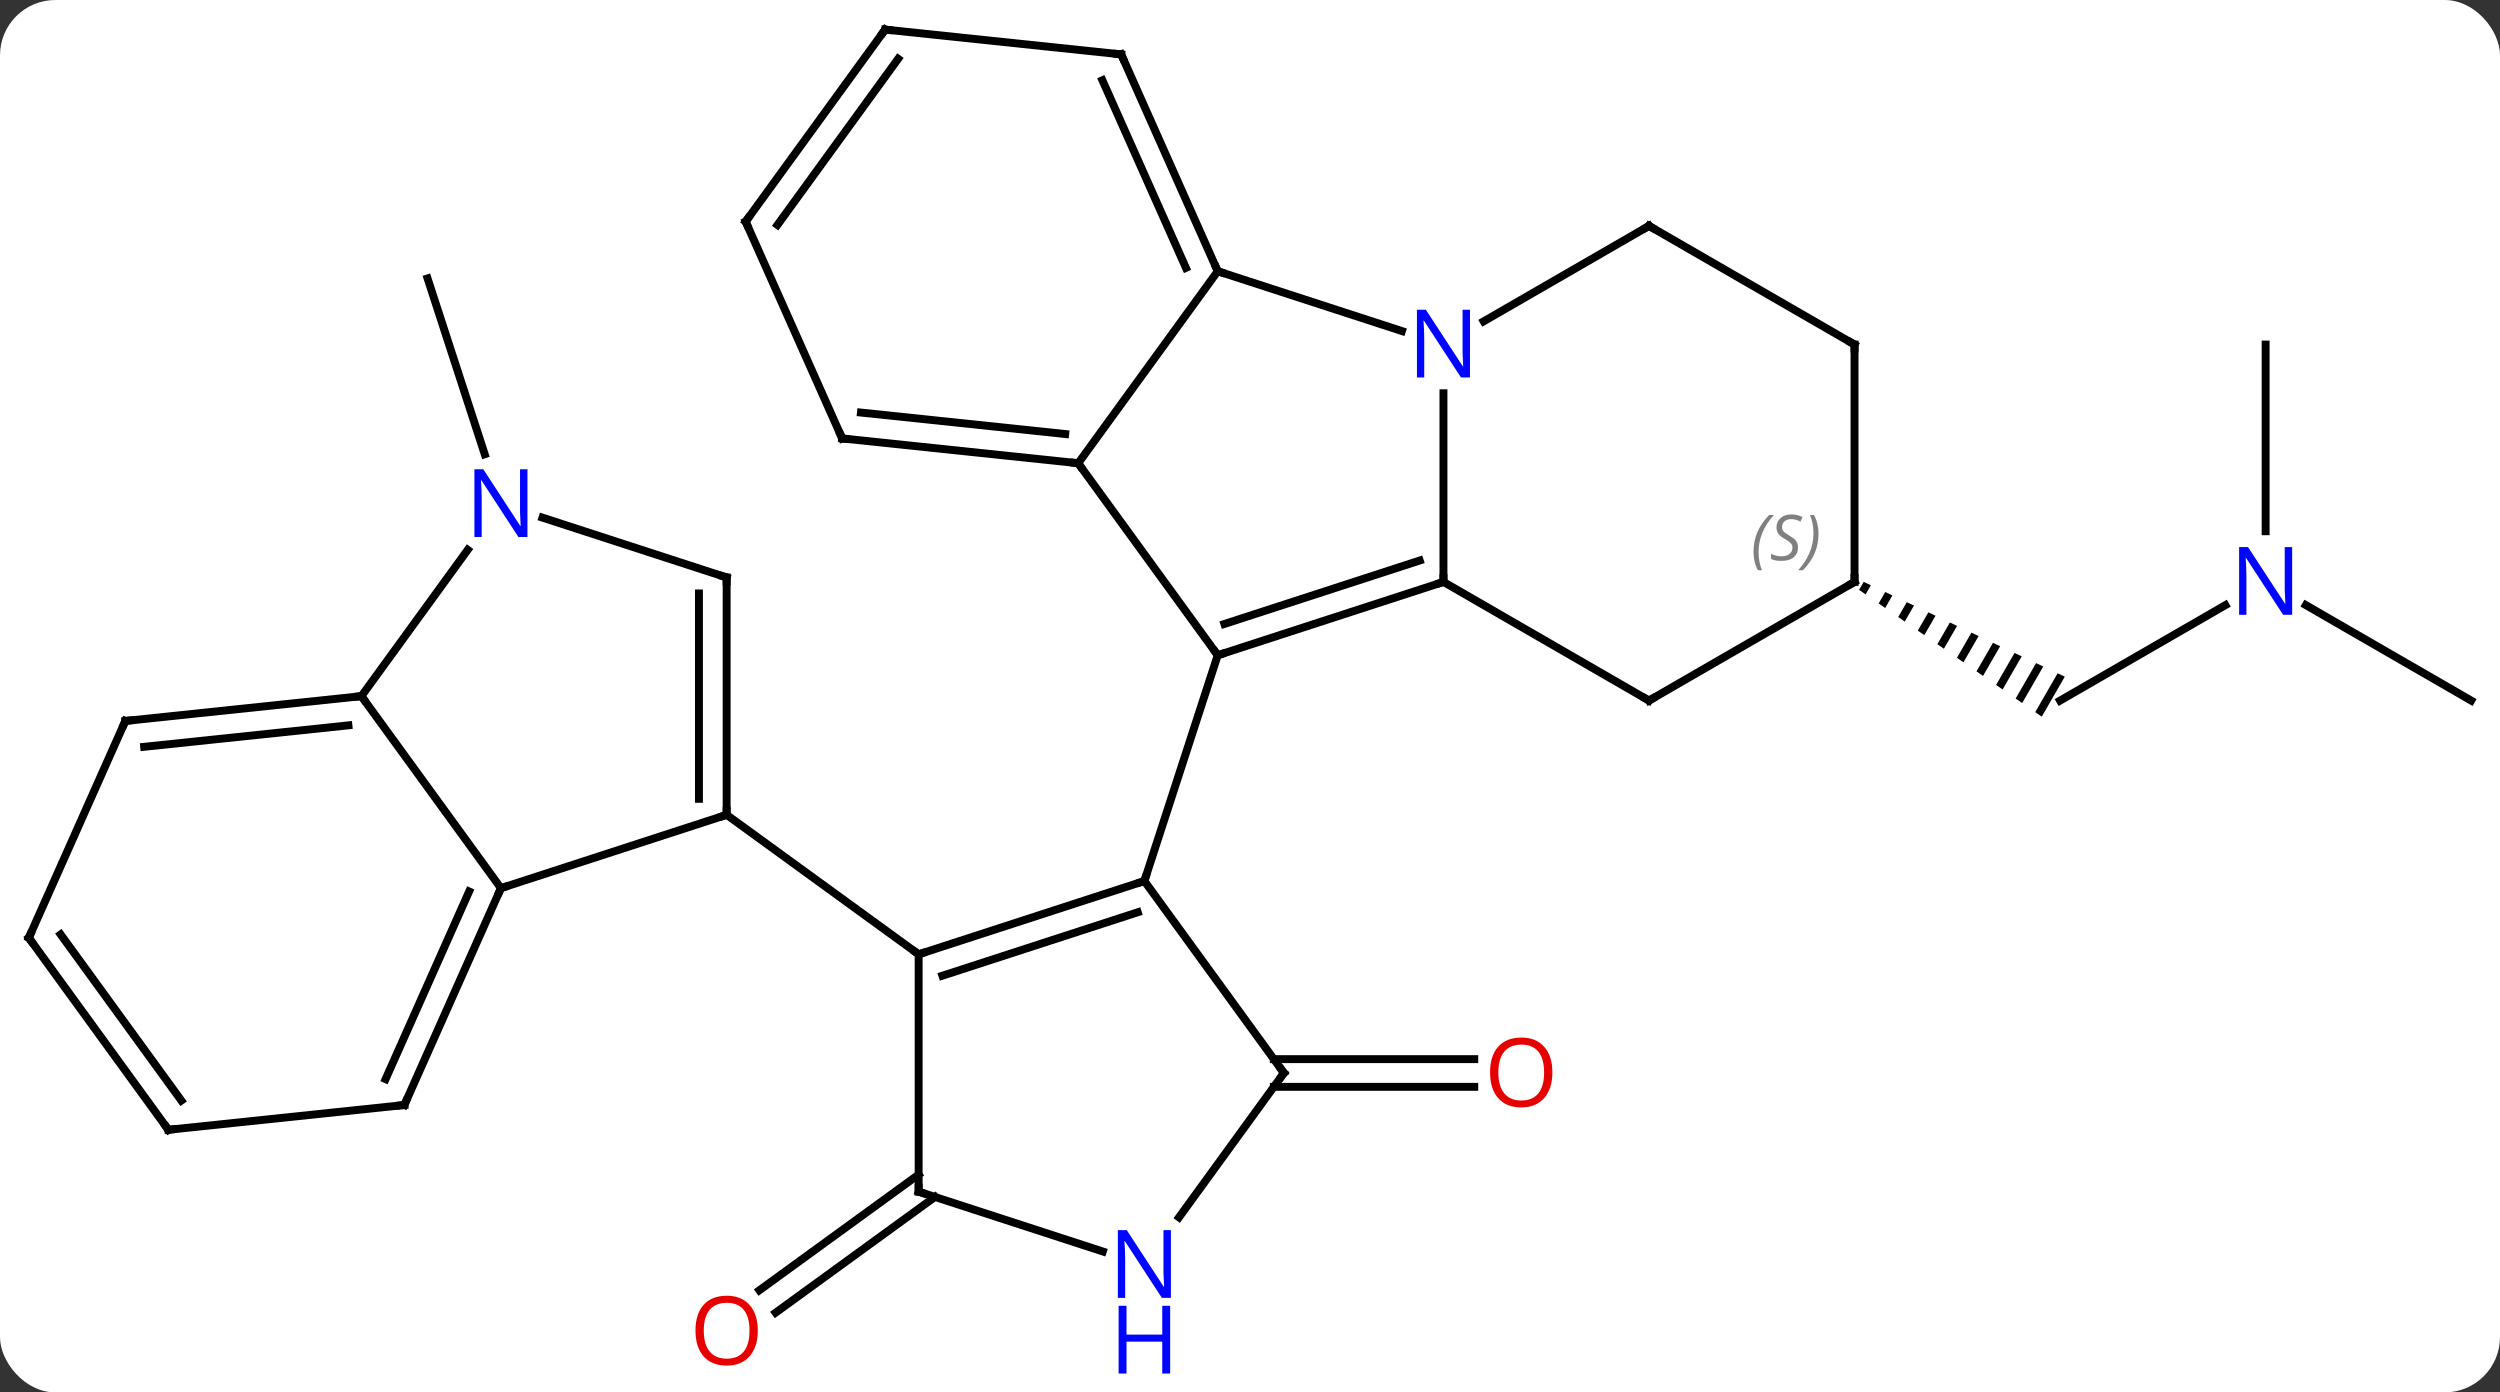 <svg width="316" viewBox="0 0 316 176" style="fill-opacity:1; color-rendering:auto; color-interpolation:auto; text-rendering:auto; stroke:black; stroke-linecap:square; stroke-miterlimit:10; shape-rendering:auto; stroke-opacity:1; fill:black; stroke-dasharray:none; font-weight:normal; stroke-width:1; font-family:'Open Sans'; font-style:normal; stroke-linejoin:miter; font-size:12; stroke-dashoffset:0; image-rendering:auto;" height="176" class="cas-substance-image" xmlns:xlink="http://www.w3.org/1999/xlink" xmlns="http://www.w3.org/2000/svg"><rect x="0" y="0" width="316" height="176" fill="#333333" stroke="none"/><svg class="cas-substance-single-component"><rect y="0" x="0" width="316" stroke="none" ry="7" rx="7" height="176" fill="white" class="cas-substance-group"/><svg y="0" x="0" width="316" viewBox="0 0 316 176" style="fill:black;" height="176" class="cas-substance-single-component-image"><svg><g><g transform="translate(158,86)" style="text-rendering:geometricPrecision; color-rendering:optimizeQuality; color-interpolation:linearRGB; stroke-linecap:butt; image-rendering:optimizeQuality;"><line y2="47.876" y1="47.876" x2="3.013" x1="28.346" style="fill:none;"/><line y2="51.376" y1="51.376" x2="3.013" x1="28.346" style="fill:none;"/><line y2="65.294" y1="79.923" x2="-39.826" x1="-59.96" style="fill:none;"/><line y2="62.463" y1="77.092" x2="-41.883" x1="-62.017" style="fill:none;"/><line y2="-9.512" y1="2.553" x2="123.292" x1="102.393" style="fill:none;"/><path style="stroke:none;" d="M77.57 -12.452 L76.988 -11.442 L77.812 -10.869 L78.478 -12.024 L77.57 -12.452 ZM80.294 -11.168 L79.462 -9.725 L80.286 -9.152 L81.202 -10.741 L80.294 -11.168 ZM83.018 -9.885 L81.935 -8.007 L82.76 -7.435 L83.926 -9.457 L83.018 -9.885 ZM85.742 -8.601 L84.409 -6.29 L85.234 -5.718 L86.65 -8.173 L85.742 -8.601 ZM88.466 -7.317 L86.883 -4.573 L87.708 -4.001 L89.373 -6.889 L88.466 -7.317 ZM91.189 -6.033 L89.357 -2.856 L90.182 -2.284 L90.182 -2.284 L92.097 -5.605 L91.189 -6.033 ZM93.913 -4.749 L91.831 -1.139 L92.656 -0.567 L94.821 -4.321 L93.913 -4.749 ZM96.637 -3.465 L94.305 0.578 L95.13 1.151 L97.545 -3.037 L96.637 -3.465 ZM99.361 -2.182 L96.779 2.295 L97.603 2.868 L97.603 2.868 L100.268 -1.754 L99.361 -2.182 ZM102.084 -0.898 L99.253 4.013 L100.077 4.585 L102.992 -0.47 L102.992 -0.47 L102.084 -0.898 Z"/><line y2="2.553" y1="-9.512" x2="154.356" x1="133.46" style="fill:none;"/><line y2="-42.447" y1="-18.853" x2="128.376" x1="128.376" style="fill:none;"/><line y2="-28.586" y1="-50.811" x2="-96.733" x1="-103.956" style="fill:none;"/><line y2="-12.447" y1="-3.177" x2="24.453" x1="-4.08" style="fill:none;"/><line y2="-15.151" y1="-7.13" x2="21.45" x1="-3.24" style="fill:none;"/><line y2="-27.447" y1="-3.177" x2="-21.714" x1="-4.08" style="fill:none;"/><line y2="25.356" y1="-3.177" x2="-13.35" x1="-4.08" style="fill:none;"/><line y2="-36.291" y1="-12.447" x2="24.453" x1="24.453" style="fill:none;"/><line y2="2.553" y1="-12.447" x2="50.433" x1="24.453" style="fill:none;"/><line y2="-51.717" y1="-27.447" x2="-4.08" x1="-21.714" style="fill:none;"/><line y2="-30.582" y1="-27.447" x2="-51.549" x1="-21.714" style="fill:none;"/><line y2="-33.852" y1="-31.139" x2="-49.174" x1="-23.358" style="fill:none;"/><line y2="-51.717" y1="-44.154" x2="-4.08" x1="19.199" style="fill:none;"/><line y2="-57.447" y1="-45.382" x2="50.433" x1="29.537" style="fill:none;"/><line y2="-12.447" y1="2.553" x2="76.413" x1="50.433" style="fill:none;"/><line y2="-79.125" y1="-51.717" x2="-16.281" x1="-4.08" style="fill:none;"/><line y2="-75.856" y1="-52.14" x2="-18.657" x1="-8.099" style="fill:none;"/><line y2="-57.99" y1="-30.582" x2="-63.75" x1="-51.549" style="fill:none;"/><line y2="-42.447" y1="-57.447" x2="76.413" x1="50.433" style="fill:none;"/><line y2="-42.447" y1="-12.447" x2="76.413" x1="76.413" style="fill:none;"/><line y2="-82.26" y1="-79.125" x2="-46.119" x1="-16.281" style="fill:none;"/><line y2="-82.26" y1="-57.99" x2="-46.119" x1="-63.75" style="fill:none;"/><line y2="-78.568" y1="-57.568" x2="-44.475" x1="-59.731" style="fill:none;"/><line y2="34.626" y1="25.356" x2="-41.883" x1="-13.35" style="fill:none;"/><line y2="37.33" y1="29.309" x2="-38.88" x1="-14.19" style="fill:none;"/><line y2="49.626" y1="25.356" x2="4.284" x1="-13.35" style="fill:none;"/><line y2="64.626" y1="34.626" x2="-41.883" x1="-41.883" style="fill:none;"/><line y2="16.992" y1="34.626" x2="-66.153" x1="-41.883" style="fill:none;"/><line y2="67.872" y1="49.626" x2="-8.973" x1="4.284" style="fill:none;"/><line y2="72.189" y1="64.626" x2="-18.604" x1="-41.883" style="fill:none;"/><line y2="26.262" y1="16.992" x2="-94.683" x1="-66.153" style="fill:none;"/><line y2="-13.008" y1="16.992" x2="-66.153" x1="-66.153" style="fill:none;"/><line y2="-10.987" y1="14.971" x2="-69.653" x1="-69.653" style="fill:none;"/><line y2="1.992" y1="26.262" x2="-112.317" x1="-94.683" style="fill:none;"/><line y2="53.67" y1="26.262" x2="-106.887" x1="-94.683" style="fill:none;"/><line y2="50.4" y1="26.684" x2="-109.262" x1="-98.702" style="fill:none;"/><line y2="-20.571" y1="-13.008" x2="-89.429" x1="-66.153" style="fill:none;"/><line y2="-16.504" y1="1.992" x2="-98.878" x1="-112.317" style="fill:none;"/><line y2="5.127" y1="1.992" x2="-142.155" x1="-112.317" style="fill:none;"/><line y2="8.397" y1="5.684" x2="-139.78" x1="-113.961" style="fill:none;"/><line y2="56.805" y1="53.67" x2="-136.722" x1="-106.887" style="fill:none;"/><line y2="32.535" y1="5.127" x2="-154.356" x1="-142.155" style="fill:none;"/><line y2="32.535" y1="56.805" x2="-154.356" x1="-136.722" style="fill:none;"/><line y2="32.112" y1="53.113" x2="-150.337" x1="-135.078" style="fill:none;"/></g><g transform="translate(158,86)" style="fill:rgb(230,0,0); text-rendering:geometricPrecision; color-rendering:optimizeQuality; image-rendering:optimizeQuality; font-family:'Open Sans'; stroke:rgb(230,0,0); color-interpolation:linearRGB;"><path style="stroke:none;" d="M38.221 49.556 Q38.221 51.618 37.182 52.798 Q36.143 53.978 34.3 53.978 Q32.409 53.978 31.378 52.813 Q30.346 51.649 30.346 49.54 Q30.346 47.446 31.378 46.298 Q32.409 45.149 34.3 45.149 Q36.159 45.149 37.19 46.321 Q38.221 47.493 38.221 49.556 ZM31.393 49.556 Q31.393 51.29 32.136 52.196 Q32.878 53.103 34.3 53.103 Q35.721 53.103 36.448 52.204 Q37.175 51.306 37.175 49.556 Q37.175 47.821 36.448 46.931 Q35.721 46.04 34.3 46.04 Q32.878 46.04 32.136 46.938 Q31.393 47.837 31.393 49.556 Z"/><path style="stroke:none;" d="M-62.215 82.19 Q-62.215 84.252 -63.255 85.432 Q-64.294 86.612 -66.137 86.612 Q-68.028 86.612 -69.059 85.448 Q-70.091 84.283 -70.091 82.174 Q-70.091 80.08 -69.059 78.932 Q-68.028 77.783 -66.137 77.783 Q-64.278 77.783 -63.247 78.955 Q-62.215 80.127 -62.215 82.19 ZM-69.044 82.19 Q-69.044 83.924 -68.301 84.83 Q-67.559 85.737 -66.137 85.737 Q-64.716 85.737 -63.989 84.838 Q-63.262 83.94 -63.262 82.19 Q-63.262 80.455 -63.989 79.565 Q-64.716 78.674 -66.137 78.674 Q-67.559 78.674 -68.301 79.573 Q-69.044 80.471 -69.044 82.19 Z"/><path style="fill:rgb(0,5,255); stroke:none;" d="M131.728 -8.291 L130.587 -8.291 L125.899 -15.478 L125.853 -15.478 Q125.946 -14.213 125.946 -13.166 L125.946 -8.291 L125.024 -8.291 L125.024 -16.853 L126.149 -16.853 L130.821 -9.697 L130.868 -9.697 Q130.868 -9.853 130.821 -10.713 Q130.774 -11.572 130.79 -11.947 L130.79 -16.853 L131.728 -16.853 L131.728 -8.291 Z"/></g><g transform="translate(158,86)" style="stroke-linecap:butt; text-rendering:geometricPrecision; color-rendering:optimizeQuality; image-rendering:optimizeQuality; font-family:'Open Sans'; color-interpolation:linearRGB; stroke-miterlimit:5;"><path style="fill:none;" d="M-3.604 -3.332 L-4.08 -3.177 L-4.374 -3.582"/><path style="fill:none;" d="M23.977 -12.293 L24.453 -12.447 L24.453 -12.947"/><path style="fill:none;" d="M-22.211 -27.499 L-21.714 -27.447 L-21.42 -27.043"/><path style="fill:rgb(0,5,255); stroke:none;" d="M27.805 -38.291 L26.664 -38.291 L21.976 -45.478 L21.93 -45.478 Q22.023 -44.213 22.023 -43.166 L22.023 -38.291 L21.101 -38.291 L21.101 -46.853 L22.226 -46.853 L26.898 -39.697 L26.945 -39.697 Q26.945 -39.853 26.898 -40.713 Q26.851 -41.572 26.867 -41.947 L26.867 -46.853 L27.805 -46.853 L27.805 -38.291 Z"/><path style="fill:none;" d="M50 2.303 L50.433 2.553 L50.866 2.303"/><path style="fill:none;" d="M-4.283 -52.174 L-4.08 -51.717 L-3.604 -51.562"/><path style="fill:none;" d="M-51.052 -30.53 L-51.549 -30.582 L-51.752 -31.039"/><path style="fill:none;" d="M50 -57.197 L50.433 -57.447 L50.866 -57.197"/><path style="fill:none;" d="M75.98 -12.197 L76.413 -12.447 L76.413 -12.947"/></g><g transform="translate(158,86)" style="stroke-linecap:butt; font-size:8.4px; fill:gray; text-rendering:geometricPrecision; image-rendering:optimizeQuality; color-rendering:optimizeQuality; font-family:'Open Sans'; font-style:italic; stroke:gray; color-interpolation:linearRGB; stroke-miterlimit:5;"><path style="stroke:none;" d="M63.644 -16.244 Q63.644 -17.572 64.113 -18.697 Q64.582 -19.822 65.613 -20.9 L66.222 -20.9 Q65.254 -19.838 64.769 -18.666 Q64.285 -17.494 64.285 -16.26 Q64.285 -14.931 64.722 -13.916 L64.207 -13.916 Q63.644 -14.947 63.644 -16.244 ZM69.267 -16.838 Q69.267 -16.01 68.72 -15.556 Q68.173 -15.103 67.173 -15.103 Q66.767 -15.103 66.454 -15.158 Q66.142 -15.213 65.861 -15.353 L65.861 -16.01 Q66.486 -15.681 67.189 -15.681 Q67.814 -15.681 68.189 -15.978 Q68.564 -16.275 68.564 -16.791 Q68.564 -17.103 68.361 -17.33 Q68.157 -17.556 67.595 -17.885 Q67.001 -18.213 66.775 -18.541 Q66.548 -18.869 66.548 -19.322 Q66.548 -20.056 67.064 -20.517 Q67.579 -20.978 68.423 -20.978 Q68.798 -20.978 69.134 -20.9 Q69.47 -20.822 69.845 -20.65 L69.579 -20.056 Q69.329 -20.213 69.009 -20.299 Q68.689 -20.385 68.423 -20.385 Q67.892 -20.385 67.572 -20.111 Q67.251 -19.838 67.251 -19.369 Q67.251 -19.166 67.322 -19.017 Q67.392 -18.869 67.532 -18.736 Q67.673 -18.603 68.095 -18.353 Q68.657 -18.01 68.861 -17.814 Q69.064 -17.619 69.165 -17.385 Q69.267 -17.15 69.267 -16.838 ZM71.861 -18.556 Q71.861 -17.228 71.385 -16.096 Q70.908 -14.963 69.893 -13.916 L69.283 -13.916 Q71.221 -16.072 71.221 -18.556 Q71.221 -19.885 70.783 -20.9 L71.299 -20.9 Q71.861 -19.838 71.861 -18.556 Z"/><path style="fill:none; stroke:black;" d="M-16.078 -78.668 L-16.281 -79.125 L-16.778 -79.177"/><path style="fill:none; stroke:black;" d="M-63.547 -57.533 L-63.75 -57.99 L-63.456 -58.395"/><path style="fill:none; stroke:black;" d="M75.98 -42.697 L76.413 -42.447 L76.413 -41.947"/><path style="fill:none; stroke:black;" d="M-45.622 -82.208 L-46.119 -82.26 L-46.413 -81.856"/><path style="fill:none; stroke:black;" d="M-13.825 25.511 L-13.35 25.356 L-13.195 24.881"/><path style="fill:none; stroke:black;" d="M-41.407 34.471 L-41.883 34.626 L-42.288 34.332"/><path style="fill:none; stroke:black;" d="M3.99 49.221 L4.284 49.626 L3.99 50.031"/><path style="fill:none; stroke:black;" d="M-41.883 64.126 L-41.883 64.626 L-41.407 64.781"/></g><g transform="translate(158,86)" style="stroke-linecap:butt; fill:rgb(0,5,255); text-rendering:geometricPrecision; color-rendering:optimizeQuality; image-rendering:optimizeQuality; font-family:'Open Sans'; stroke:rgb(0,5,255); color-interpolation:linearRGB; stroke-miterlimit:5;"><path style="stroke:none;" d="M-9.998 78.052 L-11.139 78.052 L-15.827 70.865 L-15.873 70.865 Q-15.78 72.13 -15.78 73.177 L-15.78 78.052 L-16.702 78.052 L-16.702 69.49 L-15.577 69.49 L-10.905 76.646 L-10.858 76.646 Q-10.858 76.49 -10.905 75.63 Q-10.952 74.771 -10.936 74.396 L-10.936 69.49 L-9.998 69.49 L-9.998 78.052 Z"/><path style="stroke:none;" d="M-10.092 87.615 L-11.092 87.615 L-11.092 83.584 L-15.608 83.584 L-15.608 87.615 L-16.608 87.615 L-16.608 79.052 L-15.608 79.052 L-15.608 82.693 L-11.092 82.693 L-11.092 79.052 L-10.092 79.052 L-10.092 87.615 Z"/><path style="fill:none; stroke:black;" d="M-66.153 16.492 L-66.153 16.992 L-66.629 17.146"/><path style="fill:none; stroke:black;" d="M-94.886 26.719 L-94.683 26.262 L-94.207 26.108"/><path style="fill:none; stroke:black;" d="M-66.153 -12.508 L-66.153 -13.008 L-66.629 -13.162"/><path style="fill:none; stroke:black;" d="M-112.814 2.044 L-112.317 1.992 L-112.023 2.397"/><path style="fill:none; stroke:black;" d="M-106.684 53.213 L-106.887 53.67 L-107.384 53.722"/><path style="stroke:none;" d="M-91.331 -18.122 L-92.472 -18.122 L-97.16 -25.309 L-97.206 -25.309 Q-97.113 -24.044 -97.113 -22.997 L-97.113 -18.122 L-98.035 -18.122 L-98.035 -26.684 L-96.91 -26.684 L-92.238 -19.528 L-92.191 -19.528 Q-92.191 -19.684 -92.238 -20.544 Q-92.285 -21.403 -92.269 -21.778 L-92.269 -26.684 L-91.331 -26.684 L-91.331 -18.122 Z"/><path style="fill:none; stroke:black;" d="M-141.658 5.075 L-142.155 5.127 L-142.358 5.584"/><path style="fill:none; stroke:black;" d="M-136.225 56.753 L-136.722 56.805 L-137.016 56.401"/><path style="fill:none; stroke:black;" d="M-154.153 32.078 L-154.356 32.535 L-154.062 32.94"/></g></g></svg></svg></svg></svg>